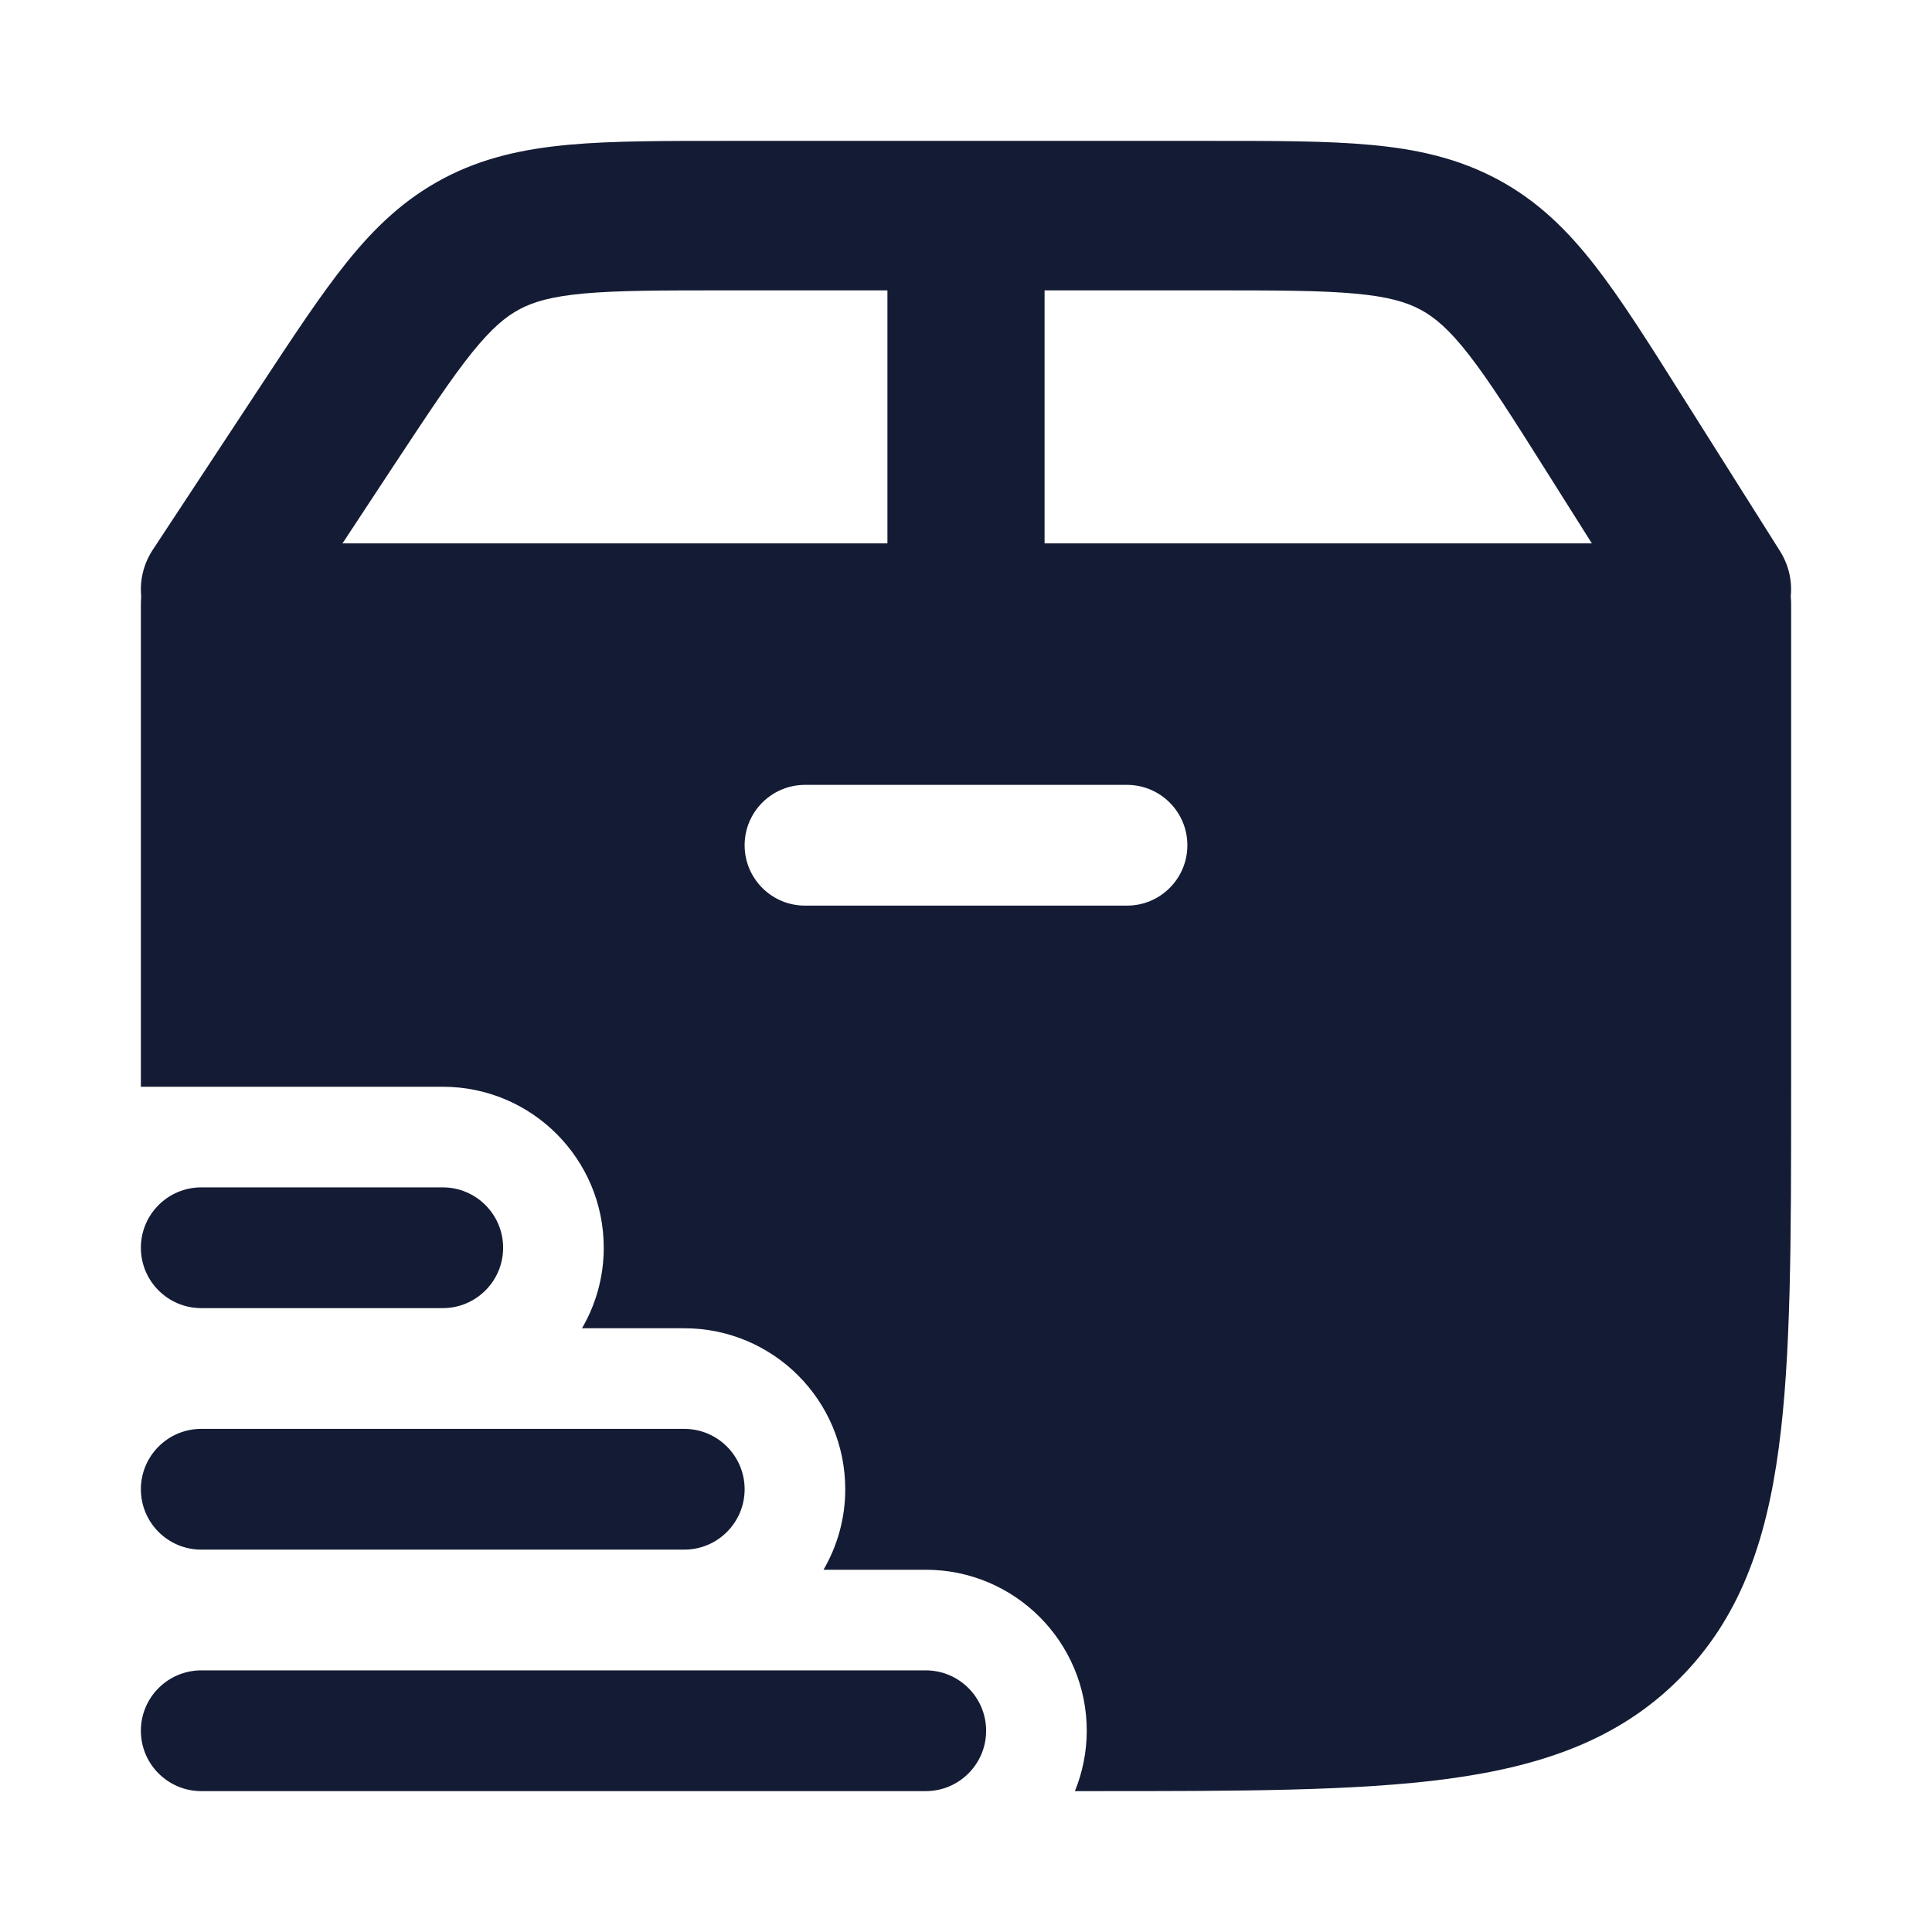 <svg width="24" height="24" viewBox="0 0 24 24" fill="none" xmlns="http://www.w3.org/2000/svg">
<path d="M11.024 7.321V3.607H9.027C8.216 3.607 7.675 3.608 7.253 3.646C6.852 3.683 6.632 3.748 6.459 3.839C6.286 3.93 6.112 4.073 5.866 4.377C5.608 4.697 5.321 5.132 4.89 5.785L3.554 7.814C3.267 8.249 2.664 8.38 2.208 8.108C1.751 7.836 1.613 7.262 1.899 6.828L3.235 4.799C3.646 4.175 3.99 3.651 4.318 3.245C4.659 2.823 5.025 2.472 5.514 2.214C6.002 1.957 6.511 1.849 7.068 1.798C7.604 1.749 8.252 1.75 9.027 1.75H15.028C15.82 1.75 16.483 1.749 17.029 1.8C17.597 1.852 18.115 1.965 18.611 2.232C19.107 2.499 19.474 2.864 19.814 3.3C20.141 3.72 20.481 4.26 20.888 4.906L22.11 6.843C22.388 7.283 22.238 7.853 21.776 8.117C21.314 8.381 20.714 8.239 20.436 7.799L19.214 5.861C18.788 5.185 18.503 4.735 18.245 4.404C18 4.09 17.824 3.943 17.649 3.848C17.474 3.754 17.25 3.686 16.841 3.648C16.41 3.608 15.857 3.607 15.028 3.607H12.976V7.321C12.976 7.834 12.539 8.25 12 8.25C11.461 8.25 11.024 7.834 11.024 7.321Z" fill="#141B34"/>
<path d="M21.5 6.75C21.914 6.75 22.25 7.086 22.25 7.5V13.55C22.25 15.391 22.25 16.849 22.096 17.989C21.939 19.162 21.607 20.11 20.858 20.858C20.11 21.607 19.161 21.939 17.989 22.097C16.849 22.25 15.39 22.25 13.55 22.25H13.353C13.447 22.018 13.5 21.765 13.5 21.5C13.5 20.395 12.604 19.5 11.5 19.5H10.23C10.401 19.206 10.5 18.865 10.5 18.5C10.5 17.395 9.604 16.5 8.5 16.5H7.23C7.401 16.206 7.5 15.865 7.5 15.5C7.5 14.395 6.604 13.5 5.5 13.5H1.75V7.5C1.75 7.086 2.086 6.75 2.5 6.75H21.5ZM10 9.75C9.586 9.75 9.25 10.086 9.25 10.5C9.25 10.914 9.586 11.25 10 11.25H14C14.414 11.25 14.75 10.914 14.75 10.5C14.75 10.086 14.414 9.75 14 9.75H10Z" fill="#141B34"/>
<path d="M8.5 17.75C8.914 17.75 9.25 18.086 9.25 18.5C9.25 18.914 8.914 19.25 8.5 19.25H2.5C2.086 19.25 1.75 18.914 1.75 18.5C1.75 18.086 2.086 17.75 2.5 17.75H8.5ZM5.5 14.75C5.914 14.75 6.25 15.086 6.25 15.5C6.25 15.914 5.914 16.25 5.5 16.25H2.5C2.086 16.25 1.75 15.914 1.75 15.5C1.75 15.086 2.086 14.75 2.5 14.75H5.5Z" fill="#141B34"/>
<path d="M11.5 20.75C11.914 20.75 12.25 21.086 12.25 21.5C12.25 21.914 11.914 22.25 11.5 22.25H2.5C2.086 22.25 1.75 21.914 1.75 21.5C1.75 21.086 2.086 20.75 2.5 20.75H11.5Z" fill="#141B34"/>
</svg>
